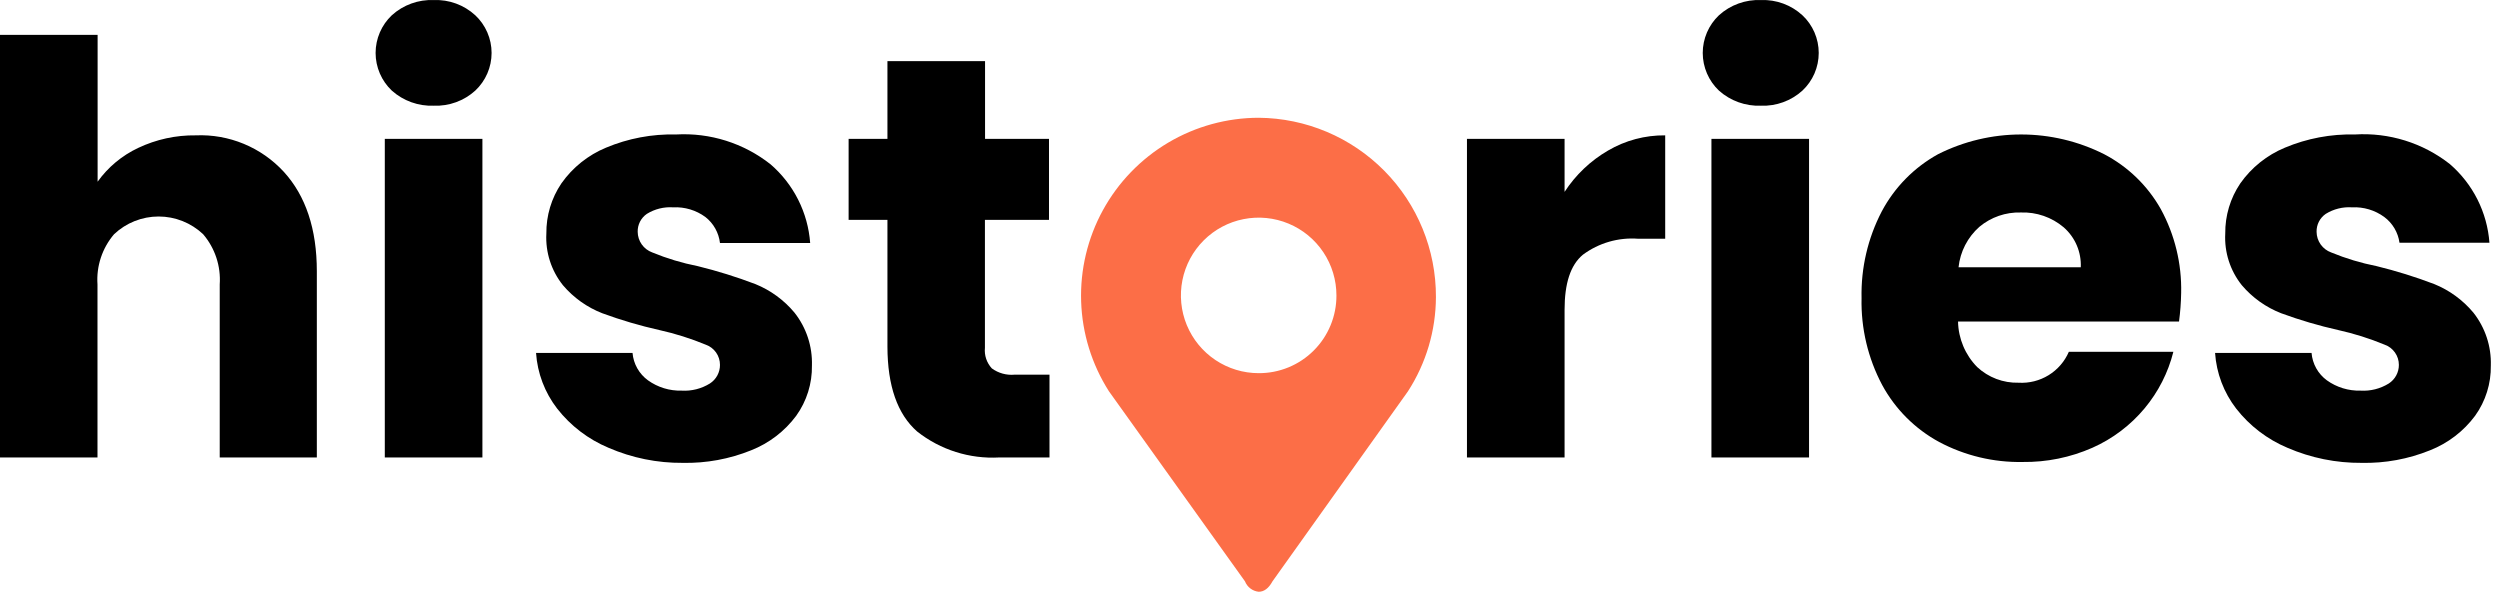 <svg width="199" height="48" viewBox="0 0 199 48" fill="none" xmlns="http://www.w3.org/2000/svg">
<path d="M22.58 13.664C24.34 15.584 25.22 18.234 25.22 21.594V36.414H17.49V22.644C17.59 21.189 17.117 19.753 16.17 18.644C15.212 17.738 13.944 17.233 12.625 17.233C11.306 17.233 10.038 17.738 9.08 18.644C8.133 19.753 7.659 21.189 7.76 22.644V36.414H0V2.774H7.77V14.464C8.599 13.306 9.711 12.38 11 11.774C12.434 11.094 14.004 10.752 15.59 10.774C16.895 10.719 18.196 10.95 19.403 11.449C20.61 11.948 21.694 12.704 22.58 13.664Z" fill="black"/>
<path d="M31.19 7.214C30.782 6.828 30.457 6.363 30.235 5.847C30.013 5.331 29.898 4.775 29.898 4.214C29.898 3.652 30.013 3.096 30.235 2.581C30.457 2.065 30.782 1.6 31.19 1.214C32.102 0.389 33.301 -0.045 34.53 0.004C35.746 -0.043 36.932 0.391 37.83 1.214C38.24 1.598 38.568 2.063 38.791 2.579C39.015 3.095 39.131 3.651 39.131 4.214C39.131 4.776 39.015 5.333 38.791 5.849C38.568 6.365 38.24 6.829 37.83 7.214C36.929 8.03 35.745 8.46 34.53 8.414C33.303 8.461 32.106 8.031 31.19 7.214ZM38.4 11.054V36.414H30.63V11.054H38.4Z" fill="black"/>
<path d="M48.44 35.644C46.832 34.972 45.423 33.897 44.35 32.524C43.363 31.246 42.778 29.704 42.67 28.094H50.35C50.386 28.524 50.514 28.942 50.727 29.318C50.939 29.694 51.23 30.02 51.58 30.274C52.359 30.833 53.301 31.121 54.26 31.094C55.051 31.142 55.837 30.942 56.51 30.524C56.757 30.364 56.96 30.145 57.1 29.886C57.239 29.628 57.312 29.338 57.31 29.044C57.311 28.69 57.202 28.345 56.998 28.056C56.793 27.768 56.504 27.55 56.17 27.434C54.979 26.942 53.748 26.553 52.49 26.274C50.945 25.928 49.425 25.48 47.94 24.934C46.727 24.462 45.652 23.696 44.81 22.704C43.88 21.542 43.411 20.079 43.49 18.594C43.474 17.169 43.892 15.774 44.69 14.594C45.581 13.33 46.812 12.345 48.24 11.754C50.002 11.015 51.9 10.657 53.81 10.704C56.522 10.55 59.197 11.393 61.33 13.074C62.243 13.86 62.992 14.819 63.534 15.894C64.076 16.97 64.401 18.142 64.49 19.344H57.31C57.263 18.939 57.136 18.548 56.937 18.192C56.738 17.837 56.471 17.525 56.15 17.274C55.408 16.729 54.5 16.457 53.58 16.504C52.846 16.455 52.115 16.637 51.49 17.024C51.259 17.182 51.071 17.396 50.943 17.646C50.816 17.896 50.753 18.173 50.76 18.454C50.763 18.813 50.876 19.162 51.083 19.456C51.29 19.749 51.583 19.971 51.92 20.094C53.088 20.575 54.3 20.94 55.54 21.184C57.098 21.567 58.63 22.044 60.13 22.614C61.337 23.104 62.405 23.883 63.24 24.884C64.185 26.08 64.677 27.57 64.63 29.094C64.654 30.527 64.216 31.929 63.38 33.094C62.464 34.328 61.22 35.28 59.79 35.844C58.063 36.542 56.212 36.882 54.35 36.844C52.318 36.861 50.305 36.452 48.44 35.644Z" fill="black"/>
<path d="M83.54 29.824V36.414H79.54C77.18 36.545 74.854 35.809 73 34.344C71.433 32.964 70.647 30.714 70.64 27.594V17.504H67.55V11.054H70.64V4.864H78.41V11.054H83.5V17.504H78.4V27.684C78.371 27.98 78.404 28.28 78.499 28.563C78.594 28.845 78.748 29.105 78.95 29.324C79.472 29.705 80.116 29.883 80.76 29.824H83.54Z" fill="black"/>
<path d="M128 11.984C129.379 11.175 130.952 10.757 132.55 10.774V19.004H130.4C128.829 18.885 127.267 19.335 126 20.274C125 21.104 124.54 22.574 124.54 24.664V36.414H116.77V11.054H124.54V15.274C125.42 13.921 126.605 12.794 128 11.984Z" fill="black"/>
<path d="M136.83 7.214C136.422 6.828 136.097 6.363 135.875 5.847C135.653 5.331 135.538 4.775 135.538 4.214C135.538 3.652 135.653 3.096 135.875 2.581C136.097 2.065 136.422 1.6 136.83 1.214C137.742 0.389 138.941 -0.045 140.17 0.004C141.386 -0.043 142.572 0.391 143.47 1.214C143.881 1.598 144.208 2.063 144.432 2.579C144.655 3.095 144.771 3.651 144.771 4.214C144.771 4.776 144.655 5.333 144.432 5.849C144.208 6.365 143.881 6.829 143.47 7.214C142.569 8.03 141.385 8.46 140.17 8.414C138.943 8.461 137.746 8.031 136.83 7.214ZM144 11.054V36.414H136.23V11.054H144Z" fill="black"/>
<path d="M173.45 25.594H155.86C155.887 26.95 156.43 28.245 157.38 29.214C158.274 30.047 159.459 30.496 160.68 30.464C161.519 30.514 162.353 30.305 163.068 29.865C163.784 29.425 164.347 28.775 164.68 28.004H173C172.585 29.657 171.802 31.195 170.71 32.504C169.583 33.856 168.16 34.931 166.55 35.644C164.802 36.414 162.91 36.799 161 36.774C158.688 36.817 156.402 36.269 154.36 35.184C152.439 34.143 150.861 32.565 149.82 30.644C148.692 28.519 148.127 26.14 148.18 23.734C148.126 21.332 148.679 18.955 149.79 16.824C150.811 14.905 152.367 13.324 154.27 12.274C156.321 11.242 158.584 10.704 160.88 10.704C163.176 10.704 165.44 11.242 167.49 12.274C169.384 13.264 170.951 14.782 172 16.644C173.115 18.69 173.674 20.994 173.62 23.324C173.607 24.083 173.55 24.841 173.45 25.594ZM165.63 21.274C165.656 20.676 165.547 20.08 165.312 19.529C165.076 18.979 164.72 18.488 164.27 18.094C163.32 17.29 162.104 16.869 160.86 16.914C159.658 16.878 158.484 17.283 157.56 18.054C156.624 18.882 156.031 20.031 155.9 21.274H165.63Z" fill="black"/>
<path d="M182.08 35.644C180.475 34.97 179.07 33.896 178 32.524C177.013 31.246 176.428 29.704 176.32 28.094H184C184.035 28.523 184.162 28.941 184.372 29.317C184.583 29.693 184.872 30.02 185.22 30.274C185.999 30.833 186.941 31.121 187.9 31.094C188.691 31.142 189.477 30.943 190.15 30.524C190.397 30.364 190.6 30.145 190.739 29.886C190.879 29.628 190.952 29.338 190.95 29.044C190.951 28.69 190.842 28.345 190.637 28.057C190.433 27.768 190.144 27.55 189.81 27.434C188.619 26.942 187.388 26.553 186.13 26.274C184.585 25.928 183.065 25.48 181.58 24.934C180.367 24.462 179.292 23.696 178.45 22.704C177.52 21.542 177.051 20.079 177.13 18.594C177.114 17.169 177.532 15.774 178.33 14.594C179.221 13.33 180.452 12.346 181.88 11.754C183.642 11.015 185.54 10.657 187.45 10.704C190.169 10.537 192.856 11.373 195 13.054C195.913 13.84 196.662 14.799 197.204 15.874C197.746 16.95 198.071 18.122 198.16 19.324H191C190.944 18.919 190.809 18.529 190.601 18.177C190.393 17.825 190.118 17.518 189.79 17.274C189.047 16.729 188.14 16.457 187.22 16.504C186.486 16.455 185.755 16.637 185.13 17.024C184.899 17.182 184.711 17.396 184.583 17.646C184.456 17.896 184.393 18.174 184.4 18.454C184.403 18.813 184.516 19.162 184.723 19.456C184.93 19.749 185.222 19.971 185.56 20.094C186.728 20.575 187.94 20.94 189.18 21.184C190.738 21.566 192.271 22.043 193.77 22.614C194.977 23.104 196.045 23.884 196.88 24.884C197.825 26.08 198.317 27.571 198.27 29.094C198.294 30.527 197.856 31.929 197.02 33.094C196.104 34.328 194.86 35.28 193.43 35.844C191.703 36.543 189.852 36.883 187.99 36.844C185.958 36.861 183.945 36.452 182.08 35.644Z" fill="black"/>
<path d="M100.19 9.374C97.654 9.378 95.165 10.063 92.984 11.357C90.803 12.652 89.009 14.508 87.791 16.733C86.573 18.958 85.975 21.469 86.059 24.004C86.143 26.539 86.907 29.005 88.27 31.144L99.1 46.274C99.189 46.499 99.337 46.695 99.529 46.841C99.721 46.988 99.95 47.078 100.19 47.104C100.61 47.104 100.98 46.844 101.29 46.274L112.07 31.154C113.518 28.916 114.292 26.309 114.3 23.644C114.313 19.883 112.836 16.27 110.192 13.595C107.547 10.921 103.951 9.403 100.19 9.374ZM100.19 29.704C98.966 29.704 97.768 29.34 96.75 28.66C95.732 27.979 94.939 27.012 94.47 25.88C94.002 24.749 93.88 23.503 94.12 22.302C94.359 21.102 94.95 19.998 95.817 19.133C96.683 18.268 97.787 17.679 98.989 17.442C100.19 17.204 101.435 17.328 102.566 17.798C103.697 18.268 104.663 19.063 105.342 20.082C106.021 21.101 106.382 22.299 106.38 23.524C106.383 24.337 106.224 25.143 105.914 25.894C105.604 26.646 105.148 27.329 104.572 27.903C103.997 28.478 103.313 28.933 102.561 29.242C101.809 29.551 101.003 29.708 100.19 29.704Z" fill="#FC6E47"/>
</svg>
